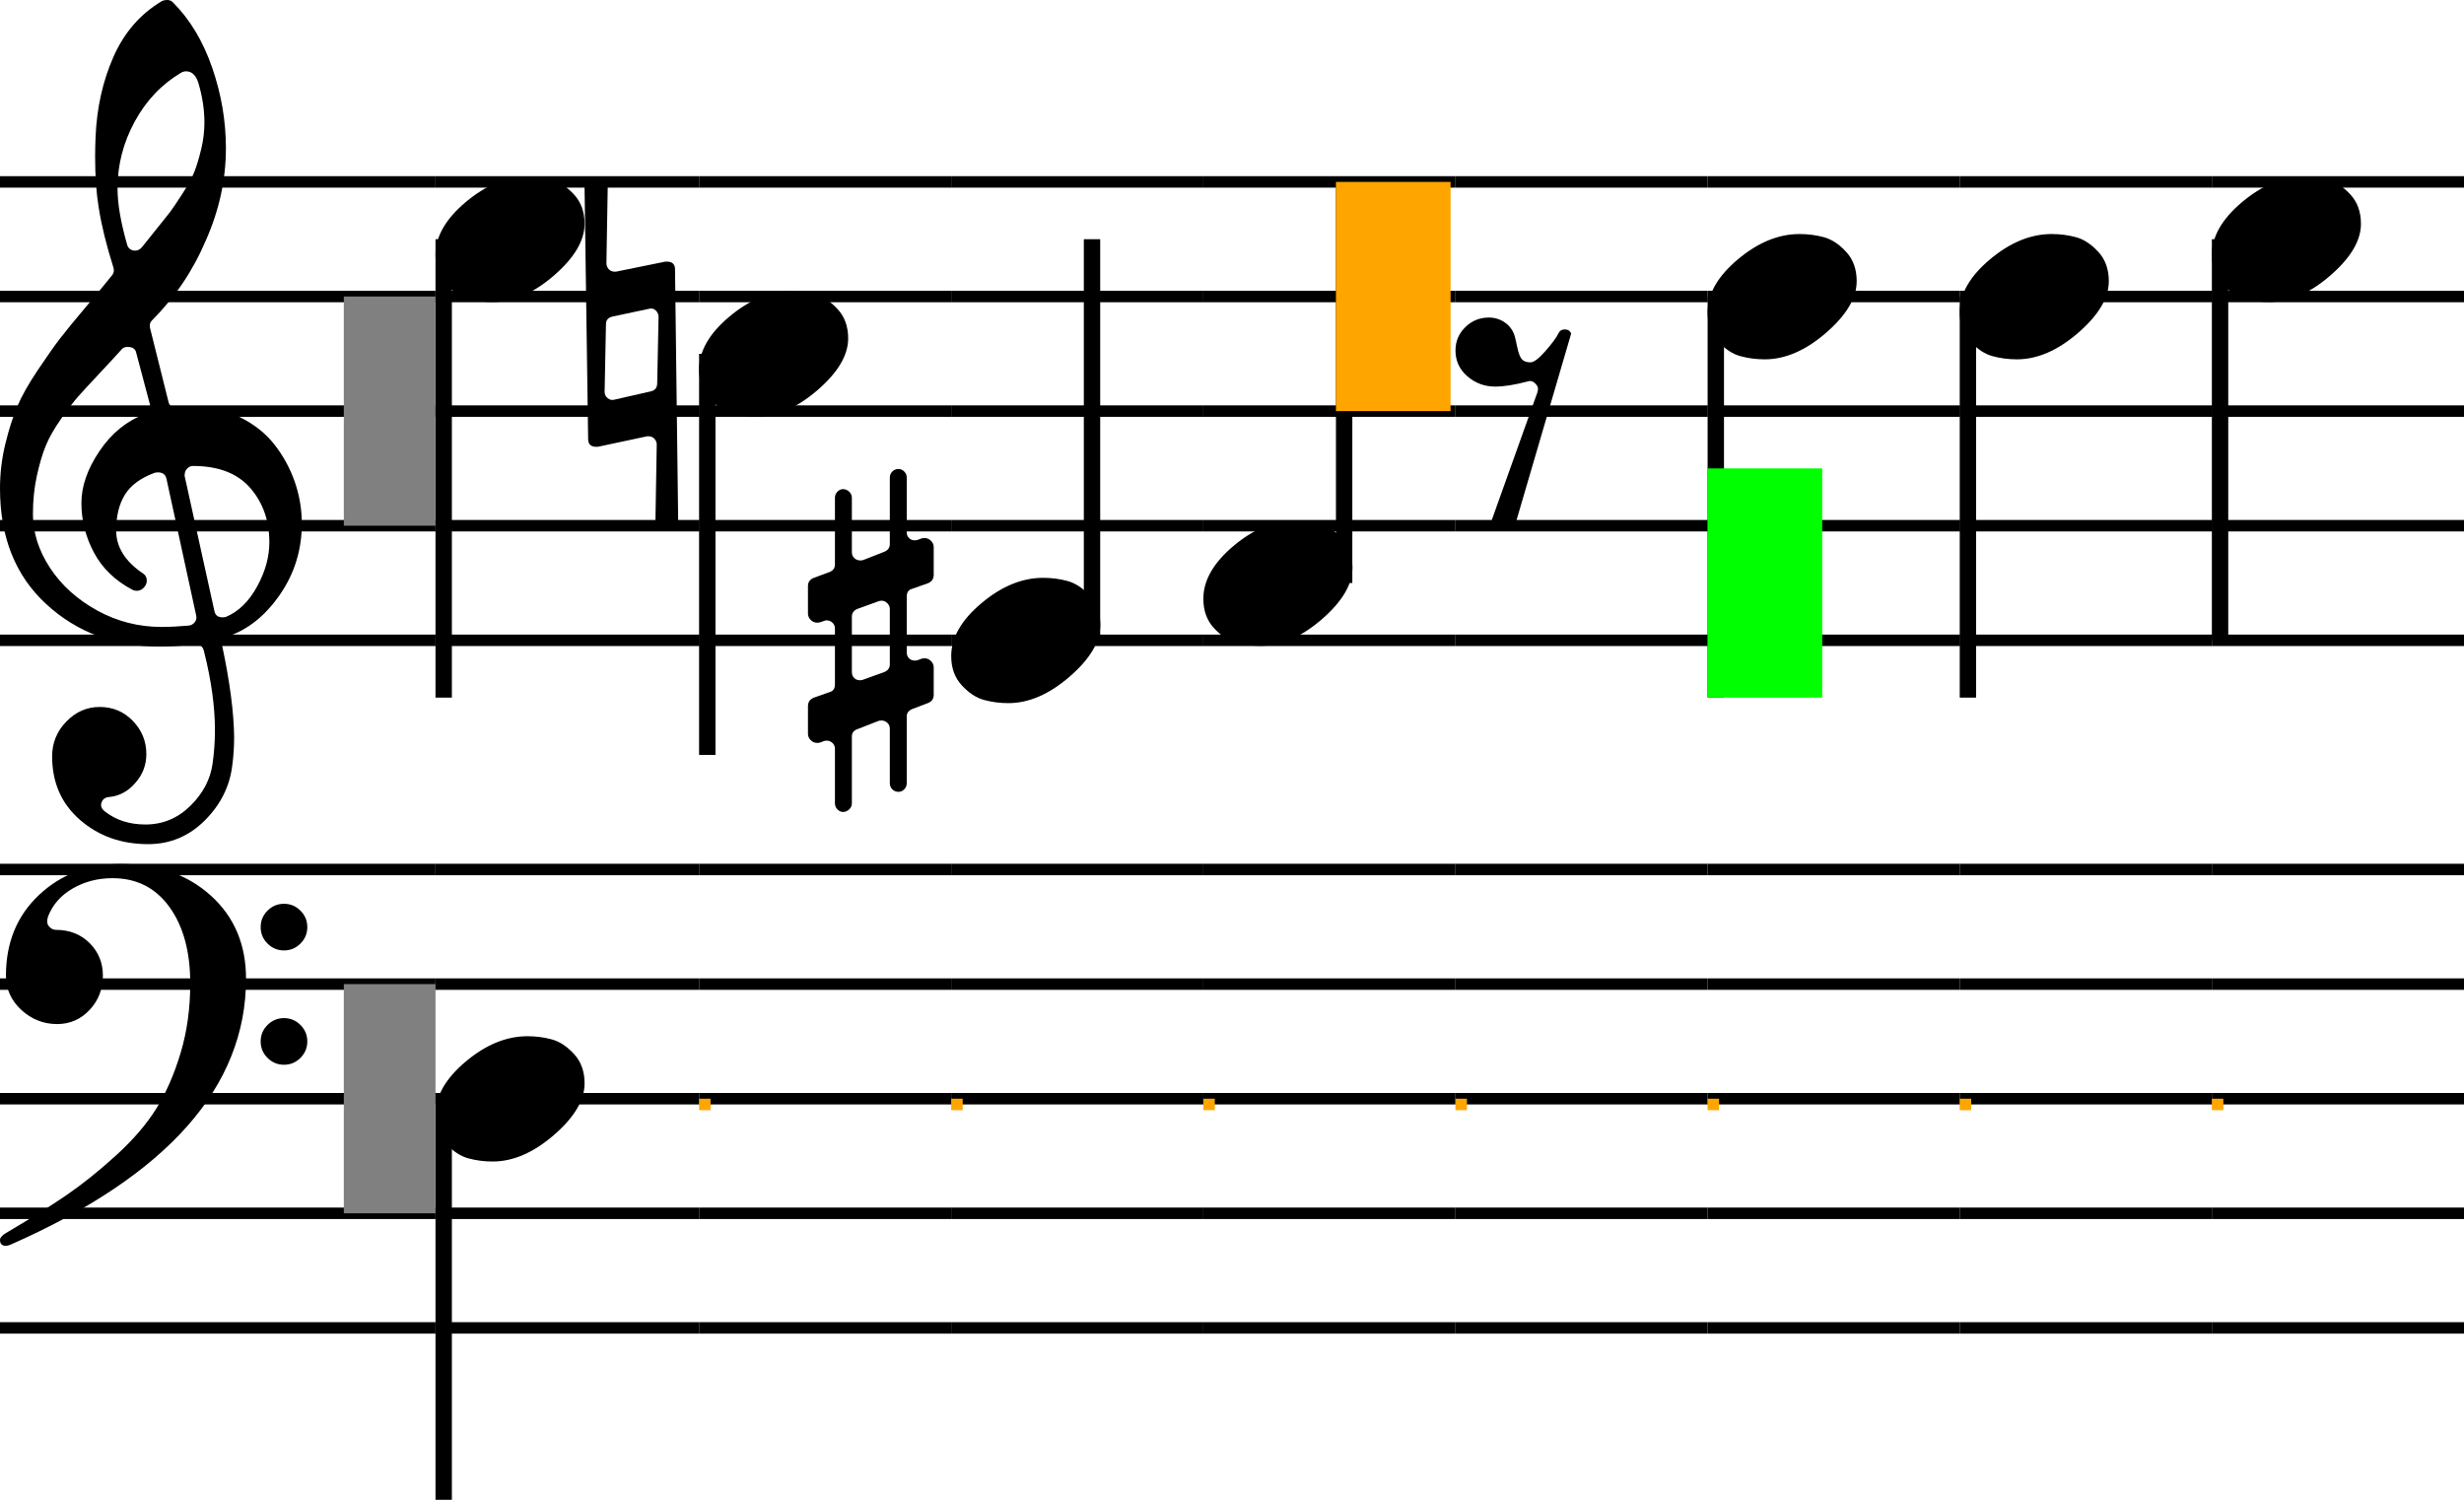 <svg xmlns="http://www.w3.org/2000/svg" xmlns:xlink="http://www.w3.org/1999/xlink" width="215" height="130.874" viewBox="0 0 215 130.874">
    <rect x="0" y="0" width="215" height="130.874" fill="white"/>
    <line x1="0" y1="15.874" x2="38" y2="15.874" stroke="black" stroke-width="1"/>
    <line x1="0" y1="25.874" x2="38" y2="25.874" stroke="black" stroke-width="1"/>
    <line x1="0" y1="35.874" x2="38" y2="35.874" stroke="black" stroke-width="1"/>
    <line x1="0" y1="45.874" x2="38" y2="45.874" stroke="black" stroke-width="1"/>
    <line x1="0" y1="55.874" x2="38" y2="55.874" stroke="black" stroke-width="1"/>
    <line x1="38" y1="15.874" x2="61" y2="15.874" stroke="black" stroke-width="1"/>
    <line x1="38" y1="25.874" x2="61" y2="25.874" stroke="black" stroke-width="1"/>
    <line x1="38" y1="35.874" x2="61" y2="35.874" stroke="black" stroke-width="1"/>
    <line x1="38" y1="45.874" x2="61" y2="45.874" stroke="black" stroke-width="1"/>
    <line x1="38" y1="55.874" x2="61" y2="55.874" stroke="black" stroke-width="1"/>
    <line x1="61" y1="15.874" x2="83" y2="15.874" stroke="black" stroke-width="1"/>
    <line x1="61" y1="25.874" x2="83" y2="25.874" stroke="black" stroke-width="1"/>
    <line x1="61" y1="35.874" x2="83" y2="35.874" stroke="black" stroke-width="1"/>
    <line x1="61" y1="45.874" x2="83" y2="45.874" stroke="black" stroke-width="1"/>
    <line x1="61" y1="55.874" x2="83" y2="55.874" stroke="black" stroke-width="1"/>
    <line x1="83" y1="15.874" x2="105" y2="15.874" stroke="black" stroke-width="1"/>
    <line x1="83" y1="25.874" x2="105" y2="25.874" stroke="black" stroke-width="1"/>
    <line x1="83" y1="35.874" x2="105" y2="35.874" stroke="black" stroke-width="1"/>
    <line x1="83" y1="45.874" x2="105" y2="45.874" stroke="black" stroke-width="1"/>
    <line x1="83" y1="55.874" x2="105" y2="55.874" stroke="black" stroke-width="1"/>
    <line x1="105" y1="15.874" x2="127" y2="15.874" stroke="black" stroke-width="1"/>
    <line x1="105" y1="25.874" x2="127" y2="25.874" stroke="black" stroke-width="1"/>
    <line x1="105" y1="35.874" x2="127" y2="35.874" stroke="black" stroke-width="1"/>
    <line x1="105" y1="45.874" x2="127" y2="45.874" stroke="black" stroke-width="1"/>
    <line x1="105" y1="55.874" x2="127" y2="55.874" stroke="black" stroke-width="1"/>
    <line x1="127" y1="15.874" x2="149" y2="15.874" stroke="black" stroke-width="1"/>
    <line x1="127" y1="25.874" x2="149" y2="25.874" stroke="black" stroke-width="1"/>
    <line x1="127" y1="35.874" x2="149" y2="35.874" stroke="black" stroke-width="1"/>
    <line x1="127" y1="45.874" x2="149" y2="45.874" stroke="black" stroke-width="1"/>
    <line x1="127" y1="55.874" x2="149" y2="55.874" stroke="black" stroke-width="1"/>
    <line x1="149" y1="15.874" x2="171" y2="15.874" stroke="black" stroke-width="1"/>
    <line x1="149" y1="25.874" x2="171" y2="25.874" stroke="black" stroke-width="1"/>
    <line x1="149" y1="35.874" x2="171" y2="35.874" stroke="black" stroke-width="1"/>
    <line x1="149" y1="45.874" x2="171" y2="45.874" stroke="black" stroke-width="1"/>
    <line x1="149" y1="55.874" x2="171" y2="55.874" stroke="black" stroke-width="1"/>
    <line x1="171" y1="15.874" x2="193" y2="15.874" stroke="black" stroke-width="1"/>
    <line x1="171" y1="25.874" x2="193" y2="25.874" stroke="black" stroke-width="1"/>
    <line x1="171" y1="35.874" x2="193" y2="35.874" stroke="black" stroke-width="1"/>
    <line x1="171" y1="45.874" x2="193" y2="45.874" stroke="black" stroke-width="1"/>
    <line x1="171" y1="55.874" x2="193" y2="55.874" stroke="black" stroke-width="1"/>
    <line x1="193" y1="15.874" x2="215" y2="15.874" stroke="black" stroke-width="1"/>
    <line x1="193" y1="25.874" x2="215" y2="25.874" stroke="black" stroke-width="1"/>
    <line x1="193" y1="35.874" x2="215" y2="35.874" stroke="black" stroke-width="1"/>
    <line x1="193" y1="45.874" x2="215" y2="45.874" stroke="black" stroke-width="1"/>
    <line x1="193" y1="55.874" x2="215" y2="55.874" stroke="black" stroke-width="1"/>
    <line x1="0" y1="75.874" x2="38" y2="75.874" stroke="black" stroke-width="1"/>
    <line x1="0" y1="85.874" x2="38" y2="85.874" stroke="black" stroke-width="1"/>
    <line x1="0" y1="95.874" x2="38" y2="95.874" stroke="black" stroke-width="1"/>
    <line x1="0" y1="105.874" x2="38" y2="105.874" stroke="black" stroke-width="1"/>
    <line x1="0" y1="115.874" x2="38" y2="115.874" stroke="black" stroke-width="1"/>
    <line x1="38" y1="75.874" x2="61" y2="75.874" stroke="black" stroke-width="1"/>
    <line x1="38" y1="85.874" x2="61" y2="85.874" stroke="black" stroke-width="1"/>
    <line x1="38" y1="95.874" x2="61" y2="95.874" stroke="black" stroke-width="1"/>
    <line x1="38" y1="105.874" x2="61" y2="105.874" stroke="black" stroke-width="1"/>
    <line x1="38" y1="115.874" x2="61" y2="115.874" stroke="black" stroke-width="1"/>
    <line x1="61" y1="75.874" x2="83" y2="75.874" stroke="black" stroke-width="1"/>
    <line x1="61" y1="85.874" x2="83" y2="85.874" stroke="black" stroke-width="1"/>
    <line x1="61" y1="95.874" x2="83" y2="95.874" stroke="black" stroke-width="1"/>
    <line x1="61" y1="105.874" x2="83" y2="105.874" stroke="black" stroke-width="1"/>
    <line x1="61" y1="115.874" x2="83" y2="115.874" stroke="black" stroke-width="1"/>
    <line x1="83" y1="75.874" x2="105" y2="75.874" stroke="black" stroke-width="1"/>
    <line x1="83" y1="85.874" x2="105" y2="85.874" stroke="black" stroke-width="1"/>
    <line x1="83" y1="95.874" x2="105" y2="95.874" stroke="black" stroke-width="1"/>
    <line x1="83" y1="105.874" x2="105" y2="105.874" stroke="black" stroke-width="1"/>
    <line x1="83" y1="115.874" x2="105" y2="115.874" stroke="black" stroke-width="1"/>
    <line x1="105" y1="75.874" x2="127" y2="75.874" stroke="black" stroke-width="1"/>
    <line x1="105" y1="85.874" x2="127" y2="85.874" stroke="black" stroke-width="1"/>
    <line x1="105" y1="95.874" x2="127" y2="95.874" stroke="black" stroke-width="1"/>
    <line x1="105" y1="105.874" x2="127" y2="105.874" stroke="black" stroke-width="1"/>
    <line x1="105" y1="115.874" x2="127" y2="115.874" stroke="black" stroke-width="1"/>
    <line x1="127" y1="75.874" x2="149" y2="75.874" stroke="black" stroke-width="1"/>
    <line x1="127" y1="85.874" x2="149" y2="85.874" stroke="black" stroke-width="1"/>
    <line x1="127" y1="95.874" x2="149" y2="95.874" stroke="black" stroke-width="1"/>
    <line x1="127" y1="105.874" x2="149" y2="105.874" stroke="black" stroke-width="1"/>
    <line x1="127" y1="115.874" x2="149" y2="115.874" stroke="black" stroke-width="1"/>
    <line x1="149" y1="75.874" x2="171" y2="75.874" stroke="black" stroke-width="1"/>
    <line x1="149" y1="85.874" x2="171" y2="85.874" stroke="black" stroke-width="1"/>
    <line x1="149" y1="95.874" x2="171" y2="95.874" stroke="black" stroke-width="1"/>
    <line x1="149" y1="105.874" x2="171" y2="105.874" stroke="black" stroke-width="1"/>
    <line x1="149" y1="115.874" x2="171" y2="115.874" stroke="black" stroke-width="1"/>
    <line x1="171" y1="75.874" x2="193" y2="75.874" stroke="black" stroke-width="1"/>
    <line x1="171" y1="85.874" x2="193" y2="85.874" stroke="black" stroke-width="1"/>
    <line x1="171" y1="95.874" x2="193" y2="95.874" stroke="black" stroke-width="1"/>
    <line x1="171" y1="105.874" x2="193" y2="105.874" stroke="black" stroke-width="1"/>
    <line x1="171" y1="115.874" x2="193" y2="115.874" stroke="black" stroke-width="1"/>
    <line x1="193" y1="75.874" x2="215" y2="75.874" stroke="black" stroke-width="1"/>
    <line x1="193" y1="85.874" x2="215" y2="85.874" stroke="black" stroke-width="1"/>
    <line x1="193" y1="95.874" x2="215" y2="95.874" stroke="black" stroke-width="1"/>
    <line x1="193" y1="105.874" x2="215" y2="105.874" stroke="black" stroke-width="1"/>
    <line x1="193" y1="115.874" x2="215" y2="115.874" stroke="black" stroke-width="1"/>
    <path d="M 9.896 23.343 Q 8.978 20.43 8.619 18.156 Q 8.3 16.241 8.3 13.687 Q 8.3 12.809 8.34 11.931 Q 8.499 8.14 9.896 4.968 Q 11.293 1.796 14.086 0.12 Q 14.285 0 14.605 0 Q 14.884 0 15.083 0.2 Q 17.318 2.434 18.515 5.906 Q 19.712 9.377 19.712 12.929 Q 19.712 17.039 17.956 20.989 Q 16.281 24.94 13.248 27.972 Q 13.008 28.212 13.088 28.611 L 14.684 34.995 Q 14.804 35.634 15.482 35.554 Q 16.121 35.474 16.719 35.474 Q 19.034 35.474 20.909 36.392 Q 22.785 37.31 23.942 38.786 Q 25.099 40.262 25.718 42.038 Q 26.336 43.814 26.336 45.689 Q 26.336 49.121 24.421 51.894 Q 22.505 54.667 19.832 55.545 Q 19.273 55.745 19.393 56.383 Q 20.391 61.092 20.43 64.324 Q 20.43 65.561 20.271 66.758 Q 19.952 69.511 17.877 71.586 Q 15.802 73.661 12.929 73.661 Q 9.417 73.661 6.983 71.547 Q 4.549 69.432 4.549 66 Q 4.549 64.244 5.786 62.967 Q 7.023 61.69 8.699 61.69 Q 10.415 61.69 11.592 62.907 Q 12.769 64.125 12.769 65.8 Q 12.769 67.237 11.811 68.314 Q 10.854 69.432 9.497 69.551 Q 9.018 69.591 8.859 70.03 Q 8.699 70.469 9.178 70.828 Q 10.614 71.946 12.689 71.946 Q 14.964 71.946 16.62 70.31 Q 18.276 68.674 18.555 66.599 Q 18.755 65.162 18.755 63.726 Q 18.755 60.613 17.797 56.822 Q 17.637 56.144 16.919 56.224 Q 15.323 56.423 13.966 56.423 Q 8.06 56.423 4.03 52.712 Q 0 49.001 0 42.617 Q 0 40.661 0.459 38.766 Q 0.918 36.871 1.496 35.494 Q 2.075 34.117 3.292 32.302 Q 4.509 30.486 5.247 29.528 Q 5.985 28.571 7.582 26.675 Q 9.178 24.78 9.776 24.022 Q 10.016 23.742 9.896 23.343 Z M 16.121 41.579 L 18.715 53.351 Q 18.834 53.869 19.433 53.869 Q 19.593 53.869 19.712 53.83 Q 21.348 53.151 22.426 51.196 Q 23.503 49.241 23.503 47.325 Q 23.503 44.532 21.867 42.617 Q 20.191 40.661 16.839 40.661 Q 16.56 40.661 16.34 40.881 Q 16.121 41.1 16.121 41.38 Q 16.081 41.499 16.121 41.579 Z M 10.614 30.486 Q 9.976 31.204 8.719 32.541 Q 7.462 33.878 6.843 34.576 Q 6.225 35.274 5.327 36.551 Q 4.429 37.828 3.99 38.906 Q 3.551 39.983 3.212 41.539 Q 2.873 43.096 2.873 44.851 Q 2.873 47.285 4.369 49.56 Q 5.866 51.834 8.479 53.271 Q 11.093 54.707 14.086 54.707 Q 15.163 54.707 16.48 54.588 Q 16.799 54.548 16.999 54.288 Q 17.198 54.029 17.119 53.71 L 14.525 41.779 Q 14.405 41.22 13.767 41.22 Q 13.647 41.22 13.487 41.26 Q 11.652 41.938 10.894 43.175 Q 10.135 44.412 10.135 46.288 Q 10.135 48.482 12.53 50.079 Q 12.809 50.278 12.809 50.677 Q 12.809 50.996 12.55 51.276 Q 12.29 51.555 11.931 51.555 Q 11.732 51.555 11.572 51.475 Q 9.297 50.278 8.2 48.223 Q 7.103 46.168 7.103 43.894 Q 7.103 41.699 8.679 39.365 Q 10.255 37.03 12.609 36.152 Q 13.208 35.913 13.088 35.314 L 11.891 30.805 Q 11.811 30.366 11.333 30.287 Q 10.854 30.207 10.614 30.486 Z M 17.318 7.262 Q 16.999 6.225 16.241 6.225 Q 16.001 6.225 15.802 6.345 Q 13.248 7.861 11.752 10.614 Q 10.255 13.368 10.255 16.44 Q 10.255 18.435 11.093 21.348 Q 11.213 21.787 11.692 21.867 Q 12.091 21.907 12.37 21.588 Q 12.49 21.428 13.507 20.171 Q 14.525 18.914 14.844 18.495 Q 15.163 18.076 15.921 16.899 Q 16.68 15.722 16.979 14.944 Q 17.278 14.166 17.557 13.008 Q 17.837 11.851 17.837 10.694 Q 17.837 9.018 17.318 7.262 Z " fill="black"/>
    <path d="M 38 22.245 Q 38 19.851 40.634 17.637 Q 43.267 15.422 46.021 15.422 Q 47.138 15.422 48.155 15.701 Q 49.173 15.981 50.091 16.978 Q 51.008 17.976 51.008 19.532 Q 51.008 21.727 48.335 24.041 Q 45.661 26.356 42.988 26.356 Q 41.871 26.356 40.853 26.076 Q 39.836 25.797 38.918 24.799 Q 38 23.802 38 22.245 Z " fill="black"/>
    <rect x="38" y="20.874" width="1.429" height="40" fill="black"/>
    <rect x="30" y="25.874" width="8" height="20" fill="gray"/>
    <path d="M 61 32.245 Q 61 29.851 63.634 27.637 Q 66.267 25.422 69.021 25.422 Q 70.138 25.422 71.155 25.701 Q 72.173 25.981 73.091 26.978 Q 74.008 27.976 74.008 29.532 Q 74.008 31.727 71.335 34.041 Q 68.661 36.356 65.988 36.356 Q 64.871 36.356 63.853 36.076 Q 62.836 35.797 61.918 34.799 Q 61 33.802 61 32.245 Z " fill="black"/>
    <rect x="61" y="30.874" width="1.429" height="35" fill="black"/>
    <path d="M 53.753 23.706 L 58.063 22.828 L 58.183 22.828 Q 58.901 22.828 58.901 23.507 L 59.18 45.852 Q 58.622 46.132 58.183 46.132 Q 57.744 46.132 57.185 45.852 L 57.305 38.79 Q 57.305 38.51 57.105 38.291 Q 56.906 38.071 56.586 38.071 Q 56.507 38.071 56.467 38.071 L 52.157 38.989 L 52.037 38.989 Q 51.319 38.989 51.319 38.311 L 51 15.925 Q 51.559 15.646 52.037 15.646 Q 52.476 15.646 53.035 15.925 L 52.915 22.948 Q 52.915 23.267 53.115 23.487 Q 53.314 23.706 53.634 23.706 Q 53.674 23.706 53.753 23.706 Z M 53.594 34.879 L 56.746 34.161 Q 57.345 34.041 57.345 33.443 L 57.464 27.657 Q 57.464 27.337 57.225 27.098 Q 56.985 26.859 56.666 26.938 L 53.474 27.617 Q 52.875 27.736 52.875 28.295 L 52.756 34.201 Q 52.756 34.52 53.015 34.739 Q 53.274 34.959 53.594 34.879 Z " fill="black"/>
    <path d="M 83 57.245 Q 83 54.851 85.634 52.637 Q 88.267 50.422 91.021 50.422 Q 92.138 50.422 93.155 50.701 Q 94.173 50.981 95.091 51.978 Q 96.008 52.976 96.008 54.532 Q 96.008 56.727 93.335 59.041 Q 90.661 61.356 87.988 61.356 Q 86.871 61.356 85.853 61.076 Q 84.836 60.797 83.918 59.799 Q 83 58.802 83 57.245 Z " fill="black"/>
    <rect x="94.571" y="20.874" width="1.429" height="35" fill="black"/>
    <path d="M 79.119 52.058 L 79.119 56.926 Q 79.119 57.245 79.319 57.445 Q 79.518 57.645 79.837 57.645 Q 79.957 57.645 80.077 57.605 L 80.396 57.485 Q 80.516 57.445 80.675 57.445 Q 80.995 57.445 81.234 57.684 Q 81.473 57.924 81.473 58.243 L 81.473 60.637 Q 81.473 61.156 80.955 61.356 L 79.598 61.874 Q 79.119 62.074 79.119 62.513 L 79.119 68.339 Q 79.119 68.658 78.9 68.877 Q 78.68 69.097 78.401 69.097 Q 78.082 69.097 77.862 68.877 Q 77.643 68.658 77.643 68.339 L 77.643 63.59 Q 77.643 63.271 77.423 63.071 Q 77.204 62.872 76.924 62.872 Q 76.765 62.872 76.645 62.912 L 74.81 63.63 Q 74.331 63.79 74.331 64.268 L 74.331 70.094 Q 74.331 70.414 74.091 70.633 Q 73.852 70.852 73.573 70.852 Q 73.293 70.852 73.074 70.633 Q 72.854 70.414 72.854 70.094 L 72.854 65.346 Q 72.854 65.027 72.635 64.827 Q 72.415 64.628 72.136 64.628 Q 72.016 64.628 71.897 64.667 L 71.577 64.787 Q 71.498 64.827 71.298 64.827 Q 70.979 64.827 70.739 64.588 Q 70.5 64.348 70.5 64.029 L 70.5 61.635 Q 70.5 61.076 71.019 60.877 L 72.375 60.398 Q 72.854 60.278 72.854 59.719 L 72.854 54.851 Q 72.854 54.532 72.635 54.333 Q 72.415 54.133 72.136 54.133 Q 72.016 54.133 71.937 54.173 L 71.577 54.293 Q 71.498 54.333 71.298 54.333 Q 70.979 54.333 70.739 54.093 Q 70.5 53.854 70.5 53.534 L 70.5 51.14 Q 70.5 50.622 71.019 50.422 L 72.415 49.903 Q 72.854 49.704 72.854 49.265 L 72.854 43.439 Q 72.854 43.12 73.074 42.9 Q 73.293 42.681 73.573 42.681 Q 73.852 42.681 74.091 42.9 Q 74.331 43.12 74.331 43.439 L 74.331 48.187 Q 74.331 48.507 74.55 48.706 Q 74.77 48.906 75.089 48.906 Q 75.209 48.906 75.328 48.866 L 77.164 48.148 Q 77.643 47.948 77.643 47.469 L 77.643 41.683 Q 77.643 41.364 77.862 41.145 Q 78.082 40.925 78.401 40.925 Q 78.68 40.925 78.9 41.145 Q 79.119 41.364 79.119 41.683 L 79.119 46.472 Q 79.119 46.751 79.319 46.95 Q 79.518 47.15 79.797 47.15 Q 79.917 47.15 80.077 47.11 L 80.396 46.99 Q 80.476 46.95 80.675 46.95 Q 80.995 46.95 81.234 47.19 Q 81.473 47.429 81.473 47.748 L 81.473 50.143 Q 81.473 50.701 80.955 50.901 L 79.598 51.38 Q 79.119 51.499 79.119 52.058 Z M 77.643 57.964 L 77.643 53.135 Q 77.643 52.856 77.423 52.637 Q 77.204 52.417 76.924 52.417 Q 76.805 52.417 76.685 52.457 L 74.81 53.135 Q 74.331 53.335 74.331 53.814 L 74.331 58.642 Q 74.331 58.961 74.53 59.161 Q 74.73 59.36 75.049 59.36 Q 75.169 59.36 75.288 59.32 L 77.164 58.642 Q 77.643 58.443 77.643 57.964 Z " fill="black"/>
    <path d="M 105 52.245 Q 105 49.851 107.634 47.637 Q 110.267 45.422 113.021 45.422 Q 114.138 45.422 115.155 45.701 Q 116.173 45.981 117.091 46.978 Q 118.008 47.976 118.008 49.532 Q 118.008 51.727 115.335 54.041 Q 112.661 56.356 109.988 56.356 Q 108.871 56.356 107.853 56.076 Q 106.836 55.797 105.918 54.799 Q 105 53.802 105 52.245 Z " fill="black"/>
    <rect x="116.571" y="15.874" width="1.429" height="35" fill="black"/>
    <rect x="116.571" y="15.874" width="10" height="20" fill="orange"/>
    <path d="M 133.265 33.295 Q 131.589 33.734 130.472 33.734 Q 129.075 33.734 128.037 32.836 Q 127 31.938 127 30.582 Q 127 29.385 127.858 28.547 Q 128.716 27.709 129.913 27.709 Q 130.671 27.709 131.29 28.128 Q 131.908 28.547 132.148 29.265 Q 132.227 29.504 132.387 30.282 Q 132.547 31.06 132.786 31.34 Q 133.025 31.619 133.544 31.619 Q 133.983 31.619 134.841 30.641 Q 135.699 29.664 135.978 29.105 Q 136.138 28.746 136.537 28.746 Q 136.936 28.746 137.096 29.105 L 132.187 45.865 Q 131.748 46.264 131.11 46.264 Q 130.432 46.264 129.993 45.865 L 134.143 34.253 Q 134.302 33.814 134.023 33.534 Q 133.704 33.135 133.265 33.295 Z " fill="black"/>
    <path d="M 149 27.245 Q 149 24.851 151.634 22.637 Q 154.267 20.422 157.021 20.422 Q 158.138 20.422 159.155 20.701 Q 160.173 20.981 161.091 21.978 Q 162.008 22.976 162.008 24.532 Q 162.008 26.727 159.335 29.041 Q 156.661 31.356 153.988 31.356 Q 152.871 31.356 151.853 31.076 Q 150.836 30.797 149.918 29.799 Q 149 28.802 149 27.245 Z " fill="black"/>
    <rect x="149" y="25.874" width="1.429" height="35" fill="black"/>
    <rect x="149" y="40.874" width="10" height="20" fill="lime"/>
    <path d="M 171 27.245 Q 171 24.851 173.634 22.637 Q 176.267 20.422 179.021 20.422 Q 180.138 20.422 181.155 20.701 Q 182.173 20.981 183.091 21.978 Q 184.008 22.976 184.008 24.532 Q 184.008 26.727 181.335 29.041 Q 178.661 31.356 175.988 31.356 Q 174.871 31.356 173.853 31.076 Q 172.836 30.797 171.918 29.799 Q 171 28.802 171 27.245 Z " fill="black"/>
    <rect x="171" y="25.874" width="1.429" height="35" fill="black"/>
    <path d="M 193 22.245 Q 193 19.851 195.634 17.637 Q 198.267 15.422 201.021 15.422 Q 202.138 15.422 203.155 15.701 Q 204.173 15.981 205.091 16.978 Q 206.008 17.976 206.008 19.532 Q 206.008 21.727 203.335 24.041 Q 200.661 26.356 197.988 26.356 Q 196.871 26.356 195.853 26.076 Q 194.836 25.797 193.918 24.799 Q 193 23.802 193 22.245 Z " fill="black"/>
    <rect x="193" y="20.874" width="1.429" height="35" fill="black"/>
    <path d="M 22.745 90.877 Q 22.745 90.039 23.343 89.44 Q 23.942 88.842 24.78 88.842 Q 25.618 88.842 26.216 89.44 Q 26.815 90.039 26.815 90.877 Q 26.815 91.715 26.216 92.313 Q 25.618 92.912 24.78 92.912 Q 23.942 92.912 23.343 92.313 Q 22.745 91.715 22.745 90.877 Z M 22.745 80.901 Q 22.745 80.063 23.343 79.464 Q 23.942 78.866 24.78 78.866 Q 25.618 78.866 26.216 79.464 Q 26.815 80.063 26.815 80.901 Q 26.815 81.739 26.216 82.337 Q 25.618 82.936 24.78 82.936 Q 23.942 82.936 23.343 82.337 Q 22.745 81.739 22.745 80.901 Z M 4.868 81.14 Q 6.664 81.14 7.821 82.297 Q 8.978 83.455 8.978 85.131 Q 8.978 86.886 7.821 88.123 Q 6.664 89.36 4.988 89.36 Q 3.192 89.36 1.856 88.123 Q 0.519 86.886 0.519 85.131 Q 0.519 80.821 3.392 78.108 Q 6.265 75.394 10.534 75.394 Q 15.363 75.394 18.415 78.167 Q 21.468 80.941 21.468 85.41 Q 21.468 99.536 0.958 108.594 Q 0.678 108.713 0.519 108.713 Q 0 108.713 0 108.195 Q 0 107.915 0.519 107.596 Q 3.711 105.721 5.806 104.284 Q 7.901 102.848 10.135 100.813 Q 12.37 98.778 13.647 96.722 Q 14.924 94.667 15.762 91.874 Q 16.6 89.081 16.6 85.809 Q 16.6 81.659 14.784 79.145 Q 12.969 76.631 9.816 76.631 Q 7.901 76.631 6.345 77.529 Q 4.788 78.427 4.19 79.983 Q 4.03 80.502 4.23 80.781 Q 4.509 81.14 4.868 81.14 Z " fill="black"/>
    <path d="M 38 97.245 Q 38 94.851 40.634 92.637 Q 43.267 90.422 46.021 90.422 Q 47.138 90.422 48.155 90.701 Q 49.173 90.981 50.091 91.978 Q 51.008 92.976 51.008 94.532 Q 51.008 96.727 48.335 99.041 Q 45.661 101.356 42.988 101.356 Q 41.871 101.356 40.853 101.076 Q 39.836 100.797 38.918 99.799 Q 38 98.802 38 97.245 Z " fill="black"/>
    <rect x="38" y="95.874" width="1.429" height="35" fill="black"/>
    <rect x="30" y="85.874" width="8" height="20" fill="gray"/>
    <rect x="61" y="95.874" width="1" height="1" fill="orange"/>
    <rect x="83" y="95.874" width="1" height="1" fill="orange"/>
    <rect x="105" y="95.874" width="1" height="1" fill="orange"/>
    <rect x="127" y="95.874" width="1" height="1" fill="orange"/>
    <rect x="149" y="95.874" width="1" height="1" fill="orange"/>
    <rect x="171" y="95.874" width="1" height="1" fill="orange"/>
    <rect x="193" y="95.874" width="1" height="1" fill="orange"/>
</svg>
